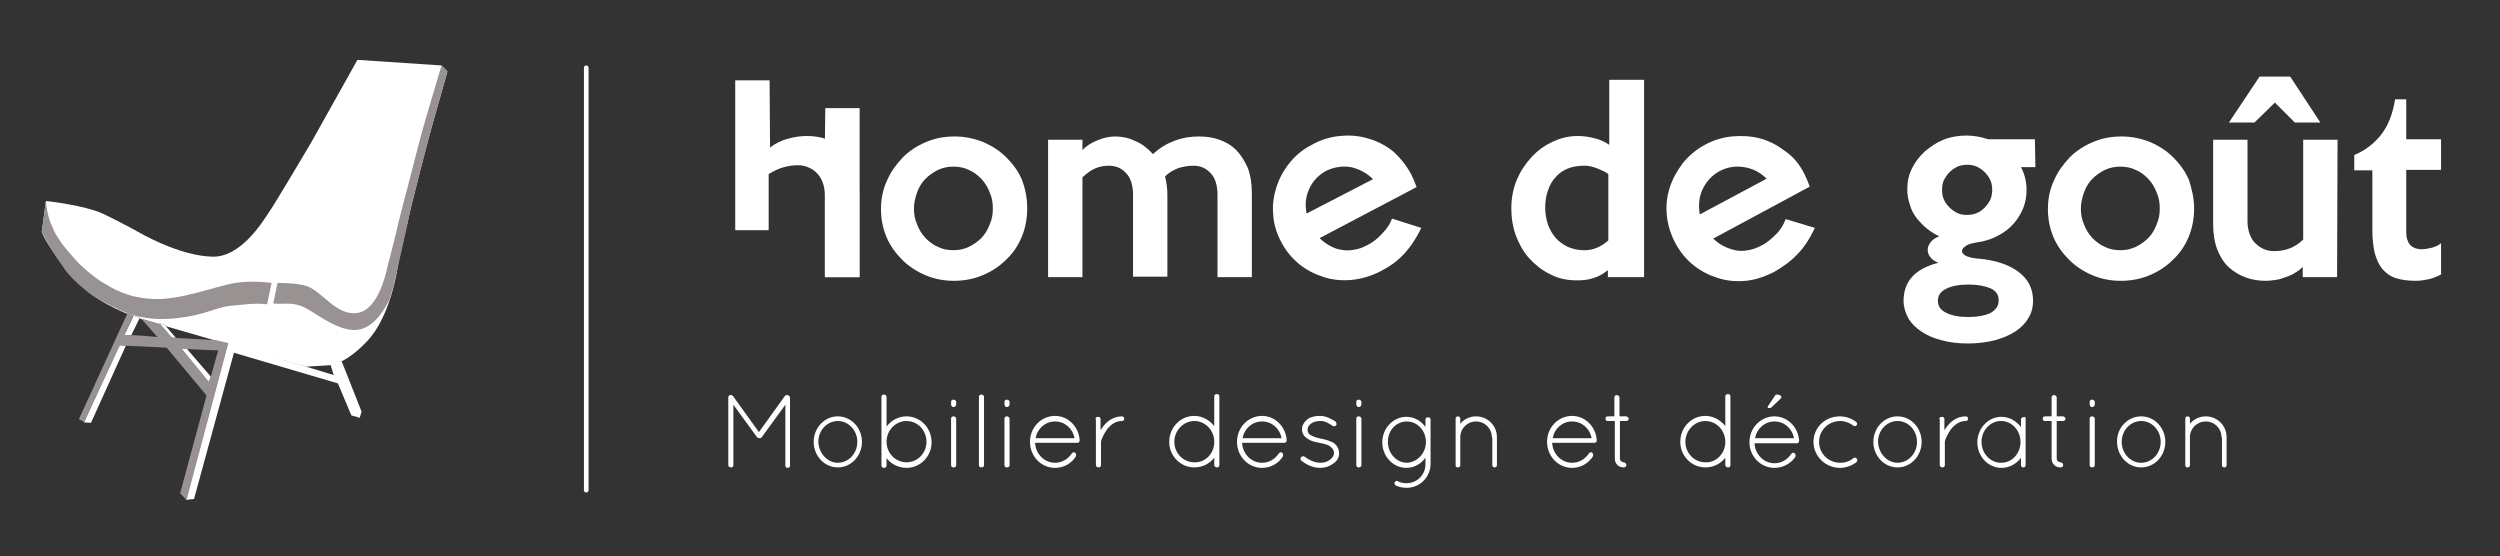 <?xml version="1.0" encoding="utf-8"?>
<!-- Generator: Adobe Illustrator 17.0.0, SVG Export Plug-In . SVG Version: 6.00 Build 0)  -->
<!DOCTYPE svg PUBLIC "-//W3C//DTD SVG 1.1//EN" "http://www.w3.org/Graphics/SVG/1.1/DTD/svg11.dtd">
<svg version="1.1" id="Calque_1" xmlns="http://www.w3.org/2000/svg" xmlns:xlink="http://www.w3.org/1999/xlink" x="0px" y="0px"
	 width="538.6px" height="119.8px" viewBox="-14.4 0 538.6 119.8" style="enable-background:new -14.4 0 538.6 119.8;"
	 xml:space="preserve">
<rect x="-14.4" y="0" width="538.6" height="119.8" fill="#333333" stroke="none"/>
<style type="text/css">
	.st0{fill:#FFFFFF;}
	.st1{fill:#FFFFFF;stroke:#FFFFFF;stroke-linecap:round;stroke-linejoin:round;stroke-miterlimit:10;}
	.st2{enable-background:new    ;}
	.st3{fill:none;stroke:#000000;stroke-width:6.285;stroke-miterlimit:10;}
	.st4{fill:#989392;}
	.st5{stroke:#000000;stroke-width:6.285;stroke-miterlimit:10;}
	.st6{fill:none;}
	.st7{fill:#0D0C0D;}
	.st8{fill:#FFFFFF;stroke:#FFFFFF;stroke-width:1.257;stroke-miterlimit:10;}
</style>
<g>
	<path class="st0" d="M170.7,59.7h-7.4V42c0-1.1-0.2-2-0.5-2.8s-0.8-1.5-1.3-2s-1.1-0.9-1.9-1.2c-0.7-0.3-1.4-0.4-2.2-0.4
		c-1.1,0-2.2,0.2-3.2,0.5s-2,0.8-3,1.4v12.1H144V17.3h7.4l0.1,14.5c1.1-0.9,2.4-1.5,3.8-1.9c1.4-0.4,2.8-0.6,4.1-0.6
		c1.5,0,3,0.2,4.3,0.7c1.4,0.5,2.6,1.2,3.6,2.3c1.1,1,1.9,2.3,2.5,3.8s0.9,3.3,0.9,5.4L170.7,59.7L170.7,59.7z"/>
	<path class="st0" d="M206.9,44.9c0,2.2-0.4,4.3-1.2,6.2s-1.9,3.5-3.4,4.9c-1.4,1.4-3.1,2.5-5,3.3s-4,1.2-6.2,1.2s-4.2-0.4-6.1-1.2
		s-3.6-1.9-5-3.3c-1.4-1.4-2.6-3-3.4-4.9c-0.8-1.9-1.2-3.9-1.2-6.1c0-2.1,0.4-4.2,1.3-6.1c0.8-1.9,2-3.5,3.4-5
		c1.4-1.4,3.1-2.5,5-3.3s3.9-1.2,6.1-1.2c2.2,0,4.2,0.4,6.2,1.2c1.9,0.8,3.6,1.9,5,3.3c1.4,1.4,2.6,3,3.4,4.9
		C206.5,40.7,206.9,42.7,206.9,44.9z M199.5,44.9c0-1.3-0.2-2.4-0.7-3.5c-0.4-1.1-1-2-1.8-2.9c-0.8-0.8-1.7-1.5-2.7-1.9
		c-1-0.5-2.1-0.7-3.3-0.7s-2.2,0.2-3.3,0.7c-1,0.5-1.9,1.1-2.7,1.9c-0.8,0.8-1.4,1.8-1.8,2.9c-0.4,1.1-0.7,2.3-0.7,3.5
		c0,1.3,0.2,2.4,0.7,3.5c0.4,1.1,1,2,1.8,2.9c0.8,0.8,1.7,1.5,2.7,1.9c1,0.5,2.1,0.7,3.3,0.7s2.2-0.2,3.3-0.7c1-0.5,1.9-1.1,2.7-1.9
		c0.8-0.8,1.4-1.8,1.8-2.9C199.3,47.3,199.5,46.2,199.5,44.9z"/>
	<path class="st0" d="M255.3,59.7h-7.4V42c0-2.1-0.5-3.7-1.5-4.7c-1-1.1-2.2-1.6-3.7-1.6c-1.1,0-2.2,0.2-3.2,0.5
		c-1,0.4-2,0.9-2.9,1.8c0.3,1.2,0.5,2.5,0.5,4v17.6h-7.4V42c0-2.1-0.5-3.7-1.5-4.7c-1-1.1-2.2-1.6-3.7-1.6c-1.1,0-2.1,0.2-3,0.6
		c-0.9,0.4-1.7,1-2.7,1.9v21.5h-7.4V30.1h7.4v2.2c0.9-0.9,2-1.6,3.3-2.1c1.2-0.5,2.5-0.8,3.8-0.8c1.4,0,2.9,0.3,4.3,1
		c1.5,0.6,2.7,1.6,3.8,2.8c1.5-1.4,3.1-2.3,4.7-2.9c1.6-0.6,3.3-0.9,5.2-0.9c1.5,0,3,0.2,4.4,0.7s2.6,1.2,3.6,2.2s1.8,2.3,2.5,3.8
		c0.6,1.6,0.9,3.4,0.9,5.6L255.3,59.7L255.3,59.7z"/>
	<path class="st0" d="M289.6,37.5c0.2,0.4,0.4,0.9,0.6,1.3c0.2,0.5,0.4,1,0.6,1.5l-20.9,11c0.6,0.6,1.4,1.2,2.1,1.6
		c0.8,0.4,1.6,0.8,2.5,0.9c0.9,0.2,1.8,0.2,2.8,0c1-0.1,1.9-0.5,2.9-1c1.2-0.6,2.2-1.4,3.2-2.5c1-1,1.7-2.1,2.1-3.2l6.3,2
		c-1.1,2.3-2.4,4.2-3.8,5.7s-3.1,2.7-5.1,3.7s-4,1.6-6.1,1.8s-4.1,0-6-0.6s-3.7-1.5-5.3-2.8c-1.6-1.3-2.9-2.9-3.9-4.8
		c-1-1.9-1.6-3.9-1.7-5.9c-0.2-2.1,0.1-4,0.7-5.9s1.6-3.7,2.9-5.3s2.9-2.9,4.9-3.9c1.8-1,3.8-1.6,5.8-1.8c2-0.2,4-0.1,6,0.5
		c1.9,0.5,3.7,1.4,5.4,2.7C287.2,33.9,288.5,35.5,289.6,37.5z M281.4,38.6c-1.4-1.4-3-2.2-4.8-2.6c-1.8-0.3-3.6,0-5.3,0.8
		c-1.6,0.9-2.8,2.1-3.6,3.8c-0.8,1.7-1,3.5-0.6,5.4L281.4,38.6z"/>
	<path class="st0" d="M339.6,59.7H332v-1.5c-1,0.8-2,1.4-3.1,1.7c-1.1,0.4-2.3,0.5-3.6,0.5c-2.1,0-4-0.4-5.7-1.3
		c-1.7-0.8-3.2-2-4.5-3.4s-2.2-3.1-2.9-4.9c-0.7-1.9-1-3.9-1-5.9c0-2.2,0.4-4.3,1.2-6.2s1.9-3.5,3.2-4.9c1.3-1.4,2.8-2.5,4.6-3.3
		c1.7-0.8,3.5-1.2,5.3-1.2c1.3,0,2.5,0.2,3.7,0.5s2.2,0.8,3.1,1.4v-14h7.5v42.5H339.6z M332.1,51.8V37.5c-0.3-0.2-0.7-0.5-1.2-0.7
		c-0.4-0.2-0.9-0.4-1.4-0.6c-0.5-0.2-1-0.3-1.4-0.4c-0.5-0.1-0.9-0.1-1.3-0.1c-1.2,0-2.4,0.2-3.4,0.6c-1,0.4-1.9,1-2.6,1.8
		c-0.8,0.8-1.3,1.8-1.7,2.9c-0.4,1.1-0.6,2.4-0.6,3.7s0.2,2.5,0.6,3.7c0.4,1.1,1,2.1,1.7,2.9c0.7,0.8,1.6,1.4,2.6,1.9
		c1,0.4,2.1,0.7,3.3,0.7C328.7,54,330.5,53.2,332.1,51.8z"/>
	<path class="st0" d="M374.3,37.4c0.2,0.4,0.4,0.9,0.6,1.3c0.2,0.5,0.4,1,0.6,1.5l-20.8,11.2c0.6,0.6,1.4,1.2,2.2,1.6
		c0.8,0.4,1.6,0.7,2.5,0.9s1.8,0.2,2.8,0c0.9-0.1,1.9-0.5,2.9-1c1.2-0.6,2.2-1.5,3.2-2.5s1.6-2.1,2-3.2l6.3,1.9
		c-1.1,2.3-2.3,4.2-3.8,5.7c-1.4,1.5-3.1,2.7-5,3.8c-2,1-4,1.7-6.1,1.9s-4.1,0-6-0.6s-3.7-1.5-5.3-2.8c-1.6-1.3-2.9-2.9-3.9-4.8
		c-1-1.9-1.6-3.9-1.8-5.9c-0.2-2.1,0-4,0.6-5.9s1.6-3.7,2.8-5.3c1.3-1.6,2.9-3,4.8-4c1.8-1,3.8-1.6,5.8-1.8c2-0.2,4-0.1,6,0.4
		c1.9,0.5,3.7,1.4,5.4,2.7C371.9,33.7,373.3,35.4,374.3,37.4z M366.2,38.5c-1.4-1.4-3-2.2-4.9-2.5c-1.8-0.3-3.6,0-5.3,0.9
		c-1.6,0.9-2.8,2.2-3.6,3.9c-0.8,1.7-0.9,3.5-0.6,5.4L366.2,38.5z"/>
	<path class="st0" d="M424.1,36H421c0.8,1.5,1.2,3.2,1.2,4.9c0,1.3-0.2,2.6-0.7,3.9c-0.5,1.2-1.2,2.4-2.1,3.4s-2,1.9-3.4,2.6
		c-1.3,0.7-2.8,1.2-4.4,1.4c-1.1,0.2-2,0.4-2.5,0.8c-0.6,0.4-0.8,0.7-0.8,1.1c0,0.4,0.3,0.7,0.8,1c0.6,0.3,1.4,0.5,2.5,0.6
		c3.8,0.3,6.8,1.3,8.9,2.9c2.1,1.6,3.1,3.6,3.1,6.2c0,1.3-0.3,2.6-1,3.7c-0.6,1.1-1.6,2.1-2.8,2.9c-1.2,0.8-2.7,1.4-4.4,1.9
		c-1.7,0.4-3.6,0.7-5.7,0.7s-4.1-0.2-5.8-0.7c-1.7-0.4-3.2-1.1-4.4-1.9c-1.2-0.8-2.2-1.8-2.8-2.9c-0.6-1.1-1-2.4-1-3.7
		c0-2,0.6-3.8,1.8-5.1c1.2-1.4,3.1-2.4,5.7-3.1c-0.8-0.3-1.4-0.7-1.8-1.3c-0.4-0.5-0.5-1.1-0.5-1.6s0.3-1.1,0.7-1.6
		c0.4-0.5,1-0.9,1.8-1.2c-0.9-0.4-1.7-0.9-2.6-1.6c-0.8-0.6-1.5-1.4-2.2-2.2c-0.7-0.9-1.2-1.8-1.5-2.9c-0.4-1.1-0.6-2.2-0.6-3.4
		c0-1.6,0.3-3.1,1-4.5s1.6-2.6,2.8-3.7c1.2-1,2.5-1.9,4-2.5s3.2-0.9,4.9-0.9c1.7,0,3.2,0.3,4.7,0.8H424L424.1,36L424.1,36z
		 M416.2,64.7c0-1.2-0.6-2.1-1.8-2.6c-1.2-0.5-2.8-0.8-4.7-0.8c-2,0-3.6,0.3-4.8,0.9c-1.2,0.6-1.8,1.4-1.8,2.6c0,1.2,0.6,2,1.8,2.6
		c1.2,0.6,2.8,0.9,4.7,0.9c2,0,3.5-0.3,4.7-0.8C415.6,66.8,416.2,65.9,416.2,64.7z M414.8,40.9c0-0.7-0.1-1.4-0.4-2.1
		c-0.3-0.6-0.7-1.2-1.2-1.7s-1.1-0.9-1.7-1.2c-0.7-0.3-1.4-0.4-2.1-0.4s-1.4,0.1-2.1,0.4c-0.6,0.3-1.2,0.7-1.7,1.2s-0.9,1.1-1.2,1.7
		c-0.3,0.6-0.4,1.3-0.4,2.1s0.1,1.5,0.4,2.1c0.3,0.7,0.7,1.2,1.2,1.7s1.1,0.9,1.7,1.2s1.3,0.4,2.1,0.4c0.7,0,1.4-0.1,2.1-0.4
		c0.7-0.3,1.2-0.7,1.7-1.2s0.9-1.1,1.2-1.7C414.7,42.3,414.8,41.6,414.8,40.9z"/>
	<path class="st0" d="M458.3,44.9c0,2.2-0.4,4.3-1.2,6.2c-0.8,1.9-1.9,3.5-3.4,4.9c-1.4,1.4-3.1,2.5-5,3.3s-4,1.2-6.2,1.2
		s-4.2-0.4-6.1-1.2s-3.6-1.9-5-3.3c-1.4-1.4-2.6-3-3.4-4.9s-1.2-3.9-1.2-6.1c0-2.1,0.4-4.2,1.3-6.1c0.8-1.9,2-3.5,3.4-5
		c1.4-1.4,3.1-2.5,5-3.3s3.9-1.2,6.1-1.2s4.2,0.4,6.2,1.2c1.9,0.8,3.6,1.9,5,3.3c1.4,1.4,2.6,3,3.4,4.9
		C457.8,40.7,458.3,42.7,458.3,44.9z M450.9,44.9c0-1.3-0.2-2.4-0.7-3.5c-0.4-1.1-1-2-1.8-2.9c-0.8-0.8-1.7-1.5-2.7-1.9
		c-1-0.5-2.1-0.7-3.3-0.7c-1.2,0-2.2,0.2-3.3,0.7c-1,0.5-1.9,1.1-2.7,1.9c-0.8,0.8-1.4,1.8-1.8,2.9c-0.4,1.1-0.7,2.3-0.7,3.5
		c0,1.3,0.2,2.4,0.7,3.5c0.4,1.1,1,2,1.8,2.9c0.8,0.8,1.7,1.5,2.7,1.9c1,0.5,2.1,0.7,3.3,0.7c1.2,0,2.2-0.2,3.3-0.7
		c1-0.5,1.9-1.1,2.7-1.9c0.8-0.8,1.4-1.8,1.8-2.9C450.7,47.3,450.9,46.2,450.9,44.9z"/>
	<path class="st0" d="M489.1,59.7h-7.4v-2.2c-0.5,0.5-1,0.9-1.7,1.3c-0.6,0.4-1.3,0.7-2,0.9c-0.7,0.3-1.4,0.5-2.1,0.6
		s-1.4,0.2-2.1,0.2c-1.5,0-2.9-0.2-4.3-0.7s-2.6-1.2-3.7-2.2s-1.9-2.3-2.5-3.8c-0.6-1.6-0.9-3.4-0.9-5.6V30.1h7.4v17.6
		c0,1.1,0.2,2,0.5,2.8s0.7,1.5,1.3,2c0.5,0.5,1.1,0.9,1.8,1.2c0.7,0.3,1.4,0.4,2.2,0.4c2.4,0,4.5-0.8,6.2-2.5V30.1h7.4L489.1,59.7
		L489.1,59.7z M485.5,26.4H480l-4.3-4.3l-4.4,4.3h-5.5l6.6-9.9h6.6L485.5,26.4z"/>
	<path class="st0" d="M511.7,59c-0.8,0.5-1.6,0.8-2.6,1.1c-1,0.2-2,0.4-3,0.4c-1.7,0-3.2-0.2-4.4-0.6c-1.2-0.4-2.1-1.1-2.9-2
		c-0.7-0.9-1.2-2-1.6-3.4c-0.3-1.4-0.5-3-0.5-4.8v-13h-3.9v-3.3c2.4-1,4.3-2.5,5.8-4.4s2.5-4.5,3-7.6h2.4V30h7.5v6.6H504V50
		c0,0.8,0.1,1.4,0.3,1.8c0.2,0.5,0.4,0.9,0.7,1.1c0.3,0.3,0.7,0.5,1,0.6c0.4,0.1,0.8,0.2,1.3,0.2c0.6,0,1.3-0.1,2.1-0.3
		c0.8-0.2,1.5-0.5,2.1-1V59H511.7z"/>
</g>
<line class="st1" x1="111.9" y1="105.6" x2="111.9" y2="14.6"/>
<g class="st2">
	<path class="st0" d="M154.8,87.2l-5.1,7c-0.1,0.2-0.3,0.2-0.5,0.2h0c-0.2,0-0.4-0.1-0.5-0.2l-5.1-7v13c0,0.3-0.2,0.5-0.5,0.5
		c-0.3,0-0.6-0.2-0.6-0.5V85.6c0-0.2,0.1-0.3,0.2-0.4c0,0,0,0,0,0c0.2-0.2,0.6-0.1,0.8,0.1l5.6,7.8l5.6-7.8c0.2-0.2,0.5-0.3,0.8-0.1
		c0.1,0.1,0.1,0.1,0.2,0.2c0,0.1,0.1,0.2,0.1,0.3v14.6c0,0.3-0.2,0.5-0.5,0.5c-0.3,0-0.5-0.2-0.5-0.5V87.2z"/>
	<path class="st0" d="M166.1,89.7c2.9,0,5.2,2.5,5.2,5.5c0,3-2.3,5.5-5.2,5.5c-2.9,0-5.2-2.5-5.2-5.5
		C160.9,92.2,163.2,89.7,166.1,89.7z M166.1,99.7c2.3,0,4.2-2,4.2-4.5c0-2.5-1.9-4.5-4.2-4.5c-2.3,0-4.2,2-4.2,4.5
		C162,97.7,163.9,99.7,166.1,99.7z"/>
	<path class="st0" d="M175.5,95.5v-0.2V95v-9.5c0-0.3,0.2-0.5,0.5-0.5c0.3,0,0.6,0.2,0.6,0.5v6.4c1-1.3,2.5-2.2,4.3-2.2
		c3,0,5.4,2.5,5.4,5.6c0,3-2.4,5.5-5.4,5.5c-1.7,0-3.3-0.8-4.3-2.1v1.6c0,0.3-0.2,0.5-0.6,0.5c-0.3,0-0.5-0.2-0.5-0.5V95.5z
		 M176.6,95.2c0,2.4,1.9,4.4,4.3,4.4c2.4,0,4.3-2,4.3-4.4c0-2.5-1.9-4.5-4.3-4.5c-2.3,0-4.2,1.9-4.3,4.3V95.2z"/>
	<path class="st0" d="M190.5,86.6c0-0.3,0.2-0.5,0.5-0.5c0.3,0,0.6,0.2,0.6,0.5v0.5c0,0.3-0.2,0.6-0.6,0.6c-0.3,0-0.5-0.3-0.5-0.6
		V86.6z M190.5,90.2c0-0.3,0.2-0.5,0.5-0.5c0.3,0,0.6,0.2,0.6,0.5v10c0,0.3-0.2,0.5-0.6,0.5c-0.3,0-0.5-0.2-0.5-0.5V90.2z"/>
	<path class="st0" d="M196.5,85.5c0-0.3,0.2-0.5,0.5-0.5c0.3,0,0.6,0.2,0.6,0.5v14.7c0,0.3-0.2,0.5-0.6,0.5c-0.3,0-0.5-0.2-0.5-0.5
		V85.5z"/>
	<path class="st0" d="M202,86.6c0-0.3,0.2-0.5,0.5-0.5c0.3,0,0.6,0.2,0.6,0.5v0.5c0,0.3-0.2,0.6-0.6,0.6c-0.3,0-0.5-0.3-0.5-0.6
		V86.6z M202,90.2c0-0.3,0.2-0.5,0.5-0.5c0.3,0,0.6,0.2,0.6,0.5v10c0,0.3-0.2,0.5-0.6,0.5c-0.3,0-0.5-0.2-0.5-0.5V90.2z"/>
	<path class="st0" d="M207.5,95.2c0-3.1,2.4-5.6,5.4-5.6c2.8,0,5.1,2.3,5.3,5.2v0v0.1c0,0.3-0.2,0.5-0.5,0.5h-9.1
		c0.1,2.4,2,4.3,4.3,4.3c1.5,0,2.8-0.8,3.6-2c0.2-0.3,0.5-0.3,0.7-0.2c0.2,0.2,0.3,0.5,0.2,0.8c-0.9,1.5-2.6,2.5-4.5,2.5
		C209.9,100.8,207.5,98.3,207.5,95.2z M208.7,94.4h8.4c-0.4-2.1-2.1-3.6-4.2-3.6C210.8,90.8,209.1,92.3,208.7,94.4z"/>
	<path class="st0" d="M221.6,90.3c0-0.3,0.2-0.5,0.6-0.5c0.3,0,0.5,0.2,0.5,0.5v2.4c0-0.1,0.1-0.2,0.2-0.3c0.8-1.3,2.3-2.7,4.4-2.7
		c0.3,0,0.5,0.2,0.5,0.5c0,0.3-0.2,0.5-0.5,0.5c-1.4,0-2.4,0.8-3.2,1.8c-0.7,1-1.2,2.1-1.3,2.6c0,0.1,0,0.1,0,0.2v4.9
		c0,0.3-0.2,0.5-0.5,0.5c-0.3,0-0.6-0.2-0.6-0.5V90.3z"/>
	<path class="st0" d="M247.2,98.6c-1,1.3-2.5,2.1-4.3,2.1c-3,0-5.4-2.5-5.4-5.5c0-3.1,2.4-5.6,5.4-5.6c1.7,0,3.3,0.9,4.3,2.2v-6.4
		c0-0.3,0.2-0.5,0.6-0.5c0.3,0,0.5,0.2,0.5,0.5V95v0.2v5c0,0.3-0.2,0.5-0.5,0.5c-0.3,0-0.6-0.2-0.6-0.5V98.6z M247.2,95.4v-0.4
		c-0.1-2.4-2-4.3-4.3-4.3c-2.3,0-4.3,2-4.3,4.5c0,2.4,1.9,4.4,4.3,4.4C245.2,99.7,247.1,97.8,247.2,95.4z"/>
	<path class="st0" d="M252.1,95.2c0-3.1,2.4-5.6,5.4-5.6c2.8,0,5.1,2.3,5.3,5.2v0v0.1c0,0.3-0.2,0.5-0.5,0.5h-9.1
		c0.1,2.4,2,4.3,4.3,4.3c1.5,0,2.8-0.8,3.6-2c0.2-0.3,0.5-0.3,0.7-0.2c0.2,0.2,0.3,0.5,0.2,0.8c-0.9,1.5-2.6,2.5-4.5,2.5
		C254.5,100.8,252.1,98.3,252.1,95.2z M253.3,94.4h8.4c-0.4-2.1-2.1-3.6-4.2-3.6C255.4,90.8,253.7,92.3,253.3,94.4z"/>
	<path class="st0" d="M265.9,98.5c0.2-0.2,0.5-0.3,0.8-0.1c0.8,0.6,2,1.3,3.4,1.3c0.9,0,1.6-0.3,2.1-0.7c0.5-0.4,0.8-0.9,0.8-1.4
		c0-0.5-0.2-0.9-0.8-1.4c-0.5-0.4-1.3-0.6-2.4-0.8l0,0c-1-0.2-1.9-0.4-2.5-0.9c-0.7-0.4-1.2-1.1-1.2-2c0-0.9,0.5-1.6,1.2-2.2
		c0.7-0.5,1.6-0.7,2.7-0.7c1.4,0,2.4,0.7,3.3,1.2c0.2,0.2,0.3,0.5,0.2,0.8c-0.2,0.2-0.5,0.3-0.7,0.2c-0.8-0.5-1.6-1.1-2.7-1.1
		c-0.9,0-1.6,0.2-2.1,0.6c-0.5,0.4-0.7,0.8-0.7,1.3s0.2,0.8,0.6,1.1c0.5,0.3,1.2,0.6,2.3,0.8h0c1.1,0.2,1.9,0.5,2.7,0.9
		c0.7,0.5,1.2,1.3,1.2,2.3c0,0.9-0.5,1.7-1.3,2.2c-0.8,0.6-1.7,0.9-2.8,0.9c-1.8,0-3.2-0.9-4.1-1.6C265.8,99,265.7,98.7,265.9,98.5z
		"/>
	<path class="st0" d="M277.8,86.6c0-0.3,0.2-0.5,0.5-0.5c0.3,0,0.6,0.2,0.6,0.5v0.5c0,0.3-0.2,0.6-0.6,0.6c-0.3,0-0.5-0.3-0.5-0.6
		V86.6z M277.8,90.2c0-0.3,0.2-0.5,0.5-0.5c0.3,0,0.6,0.2,0.6,0.5v10c0,0.3-0.2,0.5-0.6,0.5c-0.3,0-0.5-0.2-0.5-0.5V90.2z"/>
	<path class="st0" d="M293.8,99.9c0,2.9-2.3,5.2-5.2,5.2c-0.8,0-1.6-0.2-2.3-0.5c-0.2-0.2-0.4-0.5-0.2-0.7c0.1-0.3,0.5-0.4,0.7-0.2
		c0.6,0.3,1.1,0.4,1.8,0.4c2.3,0,4.1-1.8,4.1-4.1v-1.4c-0.9,1.3-2.4,2.2-4.1,2.2c-2.9,0-5.2-2.5-5.2-5.5c0-3,2.3-5.5,5.2-5.5
		c1.7,0,3.2,0.9,4.1,2.2v-1.6c0-0.3,0.2-0.5,0.6-0.5c0.3,0,0.5,0.2,0.5,0.5V99.9z M292.8,95.2c0-2.5-1.9-4.4-4.1-4.4
		c-2.3,0-4.1,1.9-4.1,4.4c0,2.5,1.9,4.5,4.1,4.5C290.9,99.6,292.8,97.7,292.8,95.2z"/>
	<path class="st0" d="M307,94.2c0-1.9-1.5-3.4-3.4-3.4c-1.9,0-3.4,1.5-3.4,3.4v6v0.1c0,0.1,0,0.2-0.1,0.2c-0.1,0.1-0.2,0.2-0.4,0.2
		h-0.1c-0.2,0-0.3-0.2-0.4-0.3c0,0,0,0,0-0.1s0,0,0,0v-0.1v-6V94v-3.8c0-0.3,0.2-0.5,0.5-0.5c0.3,0,0.5,0.2,0.5,0.5v1.1
		c0.8-1,2.1-1.6,3.4-1.6c2.5,0,4.5,2,4.5,4.5v6c0,0.3-0.2,0.5-0.5,0.5c-0.3,0-0.5-0.2-0.5-0.5V94.2z"/>
	<path class="st0" d="M318.9,95.2c0-3.1,2.4-5.6,5.4-5.6c2.8,0,5.1,2.3,5.3,5.2v0v0.1c0,0.3-0.2,0.5-0.5,0.5H320
		c0.1,2.4,2,4.3,4.3,4.3c1.5,0,2.8-0.8,3.6-2c0.2-0.3,0.5-0.3,0.7-0.2c0.2,0.2,0.3,0.5,0.2,0.8c-1,1.5-2.6,2.5-4.5,2.5
		C321.3,100.8,318.9,98.3,318.9,95.2z M320.1,94.4h8.4c-0.4-2.1-2.1-3.6-4.2-3.6C322.2,90.8,320.5,92.3,320.1,94.4z"/>
	<path class="st0" d="M336.5,90.2c0,0.3-0.3,0.5-0.5,0.5h-1.4v8.1c0,0.5,0.5,0.8,0.8,0.8c0.3,0,0.6,0.3,0.6,0.6s-0.3,0.5-0.6,0.5
		c-1.1,0-1.9-0.8-1.9-1.9v-8.1H332c-0.5,0-0.5-0.3-0.5-0.5s0-0.5,0.5-0.5h1.4v-4.1c0-0.3,0.3-0.5,0.5-0.5c0.3,0,0.6,0.3,0.6,0.5v4.1
		h1.4C336.2,89.7,336.5,90,336.5,90.2z"/>
	<path class="st0" d="M357.3,98.6c-1,1.3-2.5,2.1-4.3,2.1c-3,0-5.4-2.5-5.4-5.5c0-3.1,2.4-5.6,5.4-5.6c1.7,0,3.3,0.9,4.3,2.2v-6.4
		c0-0.3,0.2-0.5,0.6-0.5c0.3,0,0.5,0.2,0.5,0.5V95v0.2v5c0,0.3-0.2,0.5-0.5,0.5c-0.3,0-0.6-0.2-0.6-0.5V98.6z M357.3,95.4v-0.4
		c-0.1-2.4-2-4.3-4.3-4.3c-2.3,0-4.3,2-4.3,4.5c0,2.4,1.9,4.4,4.3,4.4C355.3,99.7,357.2,97.8,357.3,95.4z"/>
	<path class="st0" d="M367.9,100.8c-3,0-5.4-2.5-5.4-5.5c0-3.1,2.4-5.6,5.4-5.6c2.8,0,5.1,2.3,5.3,5.2v0v0.1c0,0.3-0.2,0.5-0.5,0.5
		h-9.1c0.1,2.4,2,4.3,4.3,4.3c1.5,0,2.8-0.8,3.6-2c0.2-0.3,0.5-0.3,0.7-0.2c0.2,0.2,0.3,0.5,0.2,0.8
		C371.5,99.8,369.8,100.8,367.9,100.8z M367.9,90.8c-2.1,0-3.8,1.5-4.2,3.6h8.4C371.7,92.3,370,90.8,367.9,90.8z M366.7,87.9
		c0.3,0,0.5,0,0.7-0.3l1.8-1.7c0.1-0.1,0.2-0.3,0.2-0.4c0-0.2-0.5-0.5-0.9-0.5c-0.3,0-0.5,0.1-0.6,0.4l-1.4,2.1
		c0,0.1-0.1,0.2-0.1,0.2C366.4,87.8,366.5,87.9,366.7,87.9z"/>
	<path class="st0" d="M376.3,95.2c0-3.1,2.5-5.5,5.7-5.5c1.3,0,2.6,0.5,3.5,1.2c0.2,0.2,0.3,0.5,0.1,0.7c-0.2,0.2-0.5,0.3-0.7,0.1
		c-0.8-0.6-1.8-1-2.8-1c-2.6,0-4.6,2-4.6,4.5c0,2.5,2,4.5,4.6,4.5c1.1,0,2.1-0.4,2.8-1c0.2-0.2,0.6-0.1,0.7,0.1
		c0.2,0.2,0.2,0.6-0.1,0.8c-0.9,0.7-2.2,1.2-3.5,1.2C378.9,100.8,376.3,98.3,376.3,95.2z"/>
	<path class="st0" d="M394.4,89.7c2.9,0,5.2,2.5,5.2,5.5c0,3-2.3,5.5-5.2,5.5c-2.9,0-5.2-2.5-5.2-5.5
		C389.2,92.2,391.5,89.7,394.4,89.7z M394.4,99.7c2.3,0,4.2-2,4.2-4.5c0-2.5-1.9-4.5-4.2-4.5c-2.3,0-4.2,2-4.2,4.5
		C390.3,97.7,392.2,99.7,394.4,99.7z"/>
	<path class="st0" d="M403.4,90.3c0-0.3,0.2-0.5,0.6-0.5c0.3,0,0.5,0.2,0.5,0.5v2.4c0-0.1,0.1-0.2,0.2-0.3c0.8-1.3,2.3-2.7,4.4-2.7
		c0.3,0,0.5,0.2,0.5,0.5c0,0.3-0.2,0.5-0.5,0.5c-1.4,0-2.4,0.8-3.2,1.8c-0.7,1-1.2,2.1-1.3,2.6c0,0.1,0,0.1,0,0.2v4.9
		c0,0.3-0.2,0.5-0.5,0.5c-0.3,0-0.6-0.2-0.6-0.5V90.3z"/>
	<path class="st0" d="M422,90.2v10c0,0.3-0.2,0.5-0.5,0.5c-0.3,0-0.5-0.2-0.5-0.5v-1.6c-0.9,1.3-2.5,2.2-4.2,2.2
		c-2.9,0-5.2-2.5-5.2-5.5c0-3,2.3-5.5,5.2-5.5c1.7,0,3.2,0.9,4.2,2.2v-1.6c0-0.3,0.2-0.5,0.5-0.5C421.8,89.7,422,89.9,422,90.2z
		 M420.9,95.2c0-2.5-1.9-4.5-4.2-4.5c-2.3,0-4.2,2-4.2,4.5c0,2.5,1.9,4.5,4.2,4.5C419.1,99.7,420.9,97.7,420.9,95.2z"/>
	<path class="st0" d="M430.6,90.2c0,0.3-0.3,0.5-0.5,0.5h-1.4v8.1c0,0.5,0.5,0.8,0.8,0.8c0.3,0,0.6,0.3,0.6,0.6s-0.3,0.5-0.6,0.5
		c-1.1,0-1.9-0.8-1.9-1.9v-8.1h-1.4c-0.5,0-0.5-0.3-0.5-0.5s0-0.5,0.5-0.5h1.4v-4.1c0-0.3,0.3-0.5,0.5-0.5c0.3,0,0.6,0.3,0.6,0.5
		v4.1h1.4C430.3,89.7,430.6,90,430.6,90.2z"/>
	<path class="st0" d="M435.8,86.6c0-0.3,0.2-0.5,0.5-0.5c0.3,0,0.6,0.2,0.6,0.5v0.5c0,0.3-0.2,0.6-0.6,0.6c-0.3,0-0.5-0.3-0.5-0.6
		V86.6z M435.8,90.2c0-0.3,0.2-0.5,0.5-0.5c0.3,0,0.6,0.2,0.6,0.5v10c0,0.3-0.2,0.5-0.6,0.5c-0.3,0-0.5-0.2-0.5-0.5V90.2z"/>
	<path class="st0" d="M446.9,89.7c2.9,0,5.2,2.5,5.2,5.5c0,3-2.3,5.5-5.2,5.5c-2.9,0-5.2-2.5-5.2-5.5
		C441.6,92.2,444,89.7,446.9,89.7z M446.9,99.7c2.3,0,4.2-2,4.2-4.5c0-2.5-1.9-4.5-4.2-4.5s-4.2,2-4.2,4.5
		C442.7,97.7,444.6,99.7,446.9,99.7z"/>
	<path class="st0" d="M464.2,94.2c0-1.9-1.5-3.4-3.4-3.4c-1.9,0-3.4,1.5-3.4,3.4v6v0.1c0,0.1,0,0.2-0.1,0.2
		c-0.1,0.1-0.2,0.2-0.4,0.2h-0.1c-0.2,0-0.3-0.2-0.4-0.3c0,0,0,0,0-0.1s0,0,0,0v-0.1v-6V94v-3.8c0-0.3,0.2-0.5,0.5-0.5
		c0.3,0,0.5,0.2,0.5,0.5v1.1c0.8-1,2.1-1.6,3.4-1.6c2.5,0,4.5,2,4.5,4.5v6c0,0.3-0.2,0.5-0.5,0.5c-0.3,0-0.5-0.2-0.5-0.5V94.2z"/>
</g>
<path class="st0" d="M62.6,12.9l-9.9,17.7c0,0-8.2,13.9-9.4,15.5c-1.1,1.6-5.8,9.4-12,9.2c-6.3-0.2-13.2-3.9-14.4-4.5
	c-1.3-0.7-5-2.8-9-4.7s-12.4-2.8-12.4-2.8L-5.4,50c0.8,2,3,5.1,4.9,7.7c1.9,2.6,5.6,5.5,5.6,5.5c4.2,3.4,11.1,5.6,11.1,5.6L51.5,79
	l4.8-0.3c0,0,3.3,0.2,8.4-5.2s6.5-15.5,6.7-16.7c0.2-1.3,2.6-11.4,2.8-12.4c0.2-0.9,3.5-13.9,3.8-14.8c0.2-0.9,4-14.2,4-14.2
	l-1.3-1.3L62.6,12.9z"/>
<polyline class="st0" points="27.4,107.5 36,76 58.4,82.6 61.3,89.5 63.1,90 63.5,88.7 59.2,77.8 56.8,78.6 57.5,80.8 34.7,73.9 
	25.6,107.7 "/>
<path class="st3" d="M23.6,73.8"/>
<path class="st3" d="M25.4,76"/>
<g>
	<path class="st4" d="M32.2,73.3l-8.8-0.5l-2.4-2.7l-5-1.5l3.5,4L16,72.3l-2-0.1l-1.5-0.1l1.9-4.2l-1.3-0.5L2.6,90.3l1.1,0.6
		l7.7-16.5l1.5,0.1l4.5,0.2l4.1,0.2l8.6,10.3l-5.7,21.1l1.4,1.4l9-33.8L32.2,73.3z M25.9,75.2l6.7,0.3L31,81.2L25.9,75.2z"/>
</g>
<path class="st5" d="M27,79.8"/>
<path class="st6" d="M13.9,74.5"/>
<g>
	<polygon class="st7" points="15.7,68.5 14.4,68 12.4,72.2 13.9,72.2 	"/>
	<polygon class="st0" points="3.7,91 5.2,91.1 12.7,74.5 11.4,74.4 	"/>
	<polygon class="st7" points="24.7,75.1 30.6,82.3 31,81.1 25.9,75.2 	"/>
	<polyline class="st7" points="22.6,72.7 19.9,69.6 21.2,70.1 23.5,72.8 22.6,72.7 	"/>
</g>
<g>
	<polygon class="st0" points="12.4,72.2 13.9,72.2 15.7,68.5 14.4,68 	"/>
	<polygon class="st0" points="25.9,75.2 24.7,75.1 30.6,82.3 31,81.1 	"/>
	<polygon class="st0" points="19.9,69.6 22.6,72.7 23.5,72.8 21.2,70.1 	"/>
</g>
<g>
	<path class="st0" d="M12.9,74.5l4.4,0.2L12.9,74.5z"/>
</g>
<path class="st4" d="M80.7,14.2c0,0-3.9,13-4.1,13.9c-0.3,0.9-3.6,14-3.9,14.9c-0.2,0.9-1.5,5.7-1.7,6.9c0,0-1.4,5.7-1.8,7
	c-0.3,1.4-1.9,9.7-6.5,10.5s-7.7-4.7-11.1-5.8c-2.4-0.7-5.9-0.6-7-0.7l-1,4.5h1c2.4,0.2,3.5-0.3,5.8,0.5c2.3,0.7,7.3,5.3,11.7,5.2
	s7-5.7,7.4-6.6c0.3-0.9,1-3.1,1-3.4c0.1-0.3,3.1-13.6,3.4-15.3c0.3-1.6,4.7-18.4,5.1-19.9c0.5-1.5,3-10.6,3-10.6"/>
<path class="st4" d="M44.6,61c0,0-4.5-0.7-8.6,0c-4,0.7-11.9,3.8-17.6,3.4c-5.7-0.3-8.9-2.5-10.6-3.5c-1.7-1-4.5-3.3-6-5
	c-0.7-0.8-3-3.4-3.3-4.1c-0.5-0.7-1.1-1.5-2-3.8s-1-4.8-1-4.8L-5.4,50c0,0,1,1.9,2.2,3.9c1,1.7,2.4,3.5,2.8,4.2
	c0.7,1,2.3,2.7,4.4,4.4c1.6,1.4,3.6,2.4,5.6,3.4c4.5,2.4,8.6,3.3,14.5,2.6c5.9-0.7,7.7-2.2,11-2.6c3.3-0.3,5.9-0.7,8.3-0.3L44.6,61
	C44.2,61,44.6,61,44.6,61z"/>
<line class="st8" x1="43.6" y1="66.5" x2="44.8" y2="60.7"/>
<path class="st0" d="M159.5,29.9c1.4,0.4,2.7,1,3.8,1.9l0.1-8.5h7.4v36.4h-7.4V37.6c-1-0.6-2-1.1-3-1.4"/>
</svg>
